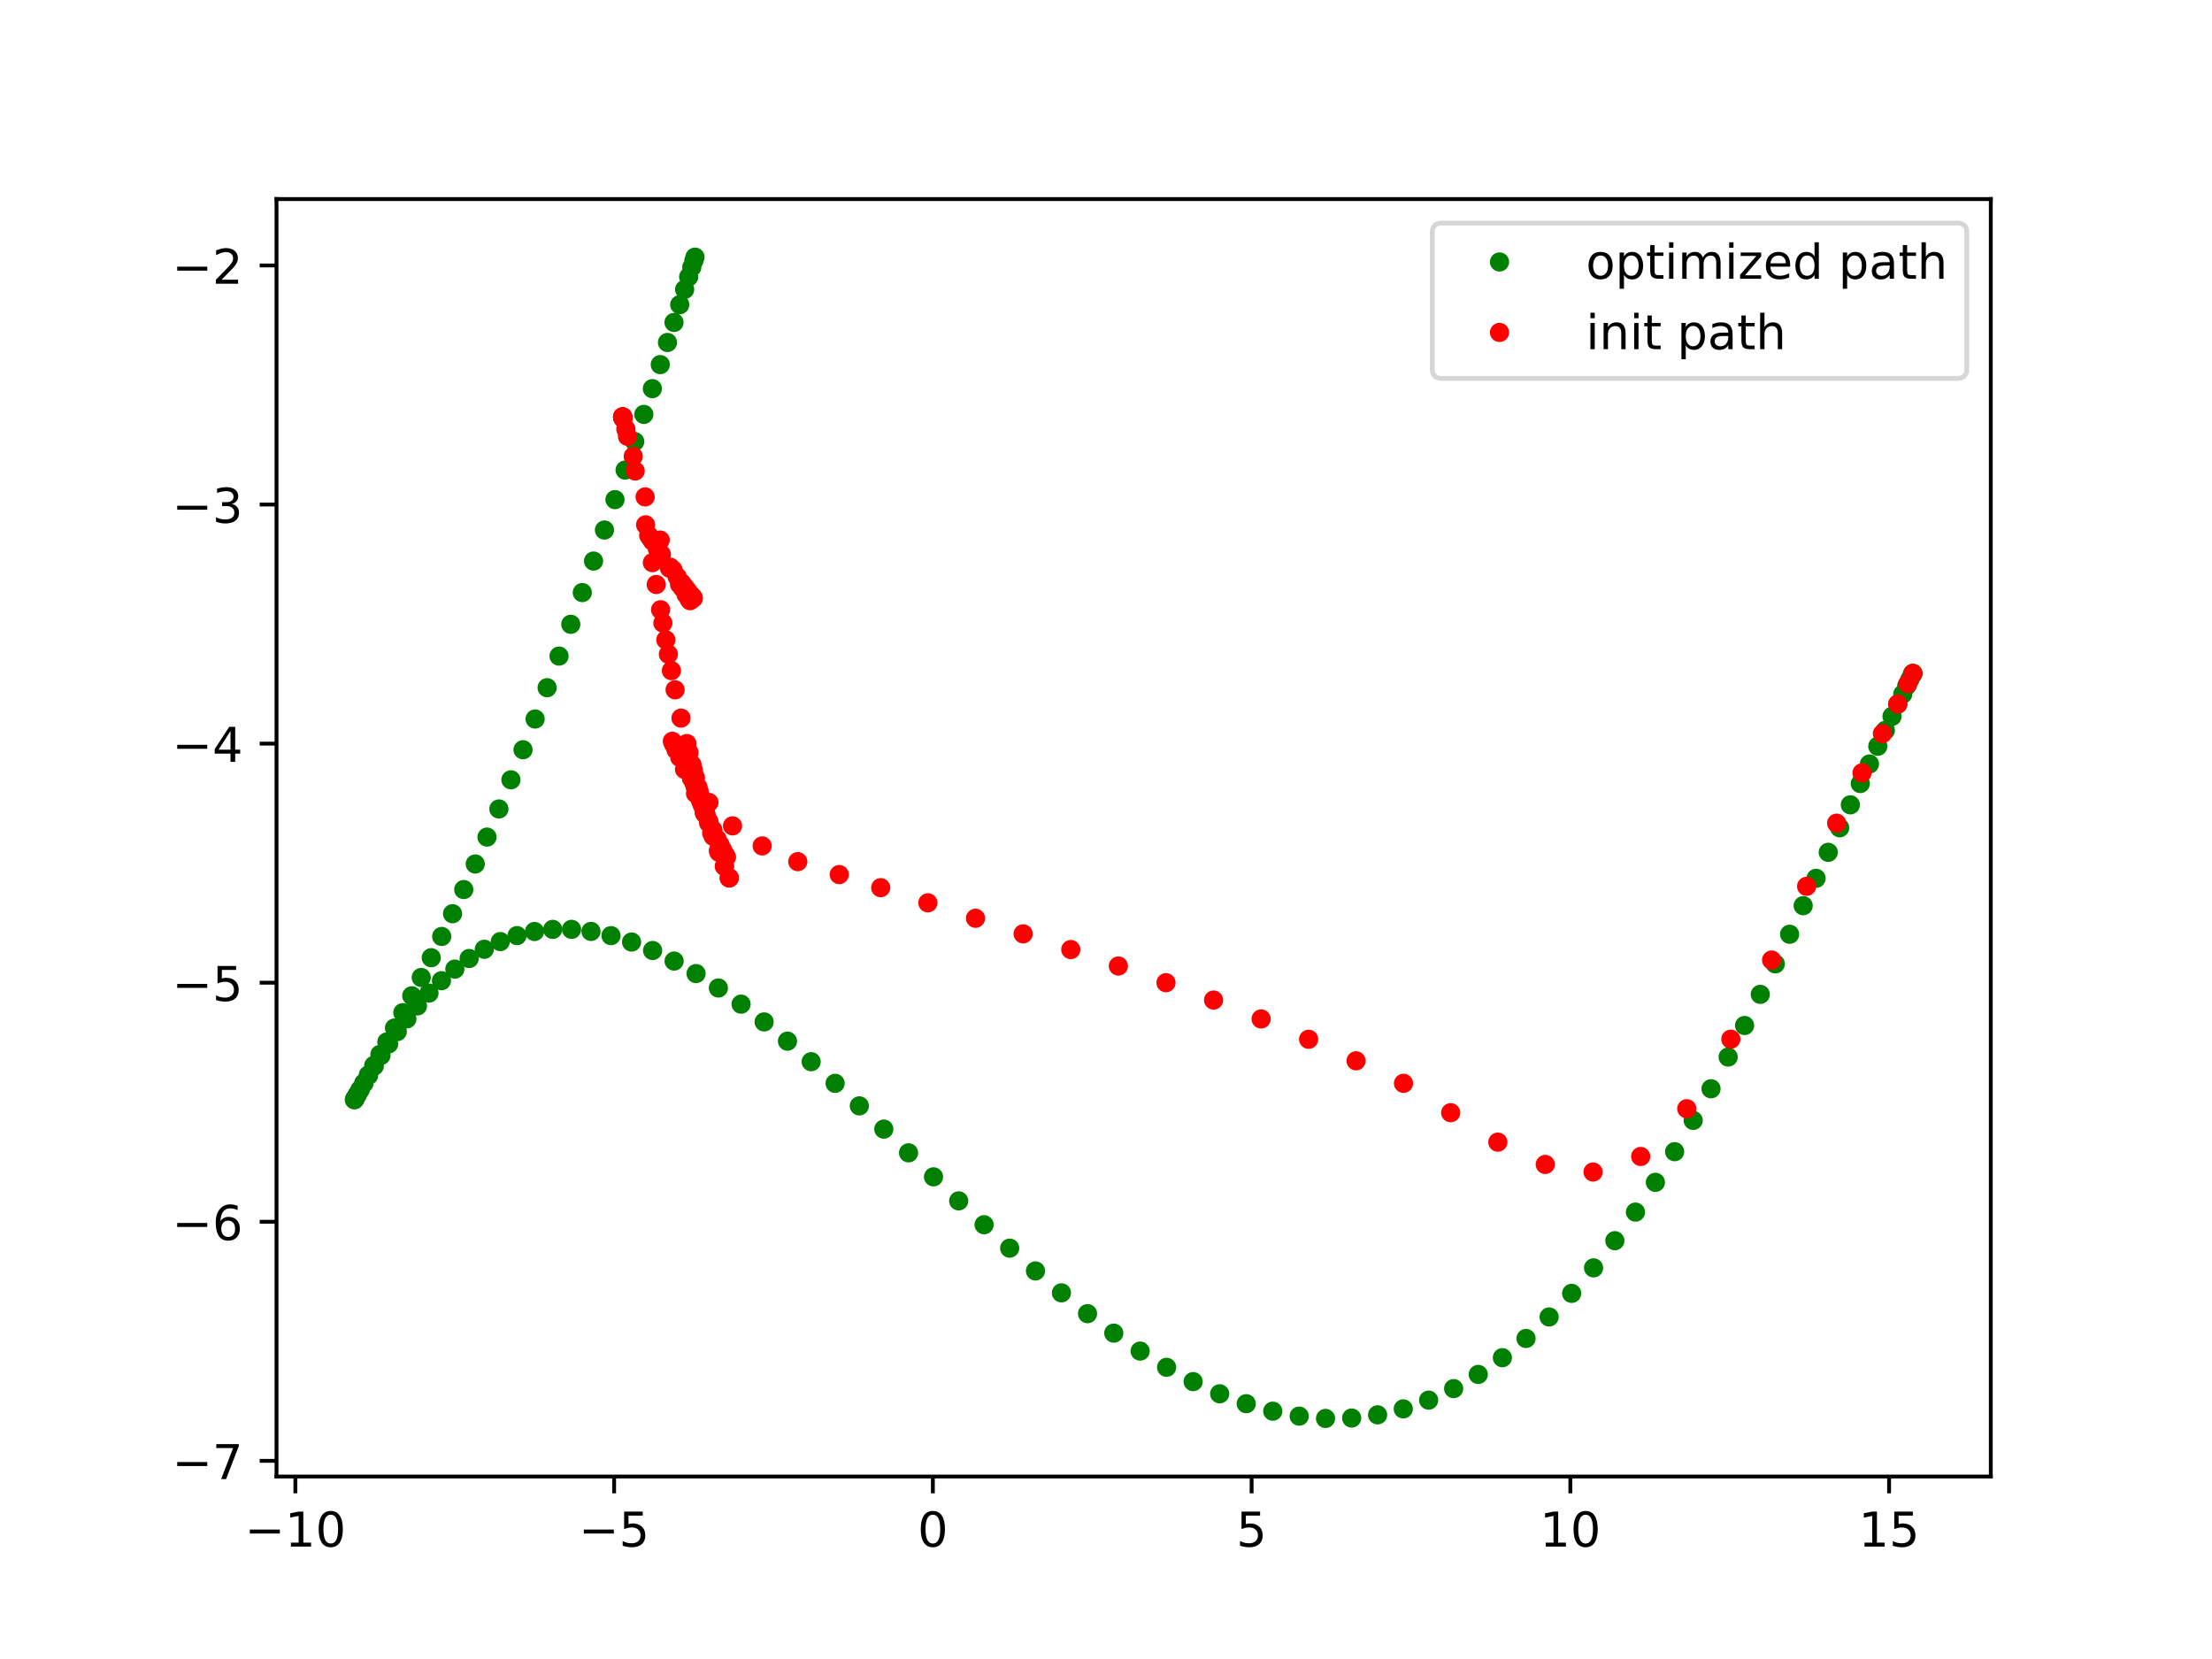 <?xml version="1.0" encoding="utf-8" standalone="no"?>
<!DOCTYPE svg PUBLIC "-//W3C//DTD SVG 1.1//EN"
  "http://www.w3.org/Graphics/SVG/1.1/DTD/svg11.dtd">
<!-- Created with matplotlib (https://matplotlib.org/) -->
<svg height="345.6pt" version="1.1" viewBox="0 0 460.8 345.6" width="460.8pt" xmlns="http://www.w3.org/2000/svg" xmlns:xlink="http://www.w3.org/1999/xlink">
 <defs>
  <style type="text/css">*{stroke-linecap:butt;stroke-linejoin:round;}</style>
 </defs>
 <g id="figure_1">
  <g id="patch_1">
   <path d="M 0 345.6 
L 460.8 345.6 
L 460.8 0 
L 0 0 
z
" style="fill:#ffffff;"/>
  </g>
  <g id="axes_1">
   <g id="patch_2">
    <path d="M 57.6 307.584 
L 414.72 307.584 
L 414.72 41.472 
L 57.6 41.472 
z
" style="fill:#ffffff;"/>
   </g>
   <g id="matplotlib.axis_1">
    <g id="xtick_1">
     <g id="line2d_1">
      <defs>
       <path d="M 0 0 
L 0 3.5 
" id="m8d65a73a88" style="stroke:#000000;stroke-width:0.8;"/>
      </defs>
      <g>
       <use style="stroke:#000000;stroke-width:0.8;" x="61.534" xlink:href="#m8d65a73a88" y="307.584"/>
      </g>
     </g>
     <g id="text_1">
      <!-- −10 -->
      <g transform="translate(50.981 322.182)scale(0.1 -0.1)">
       <defs>
        <path d="M 10.594 35.5 
L 73.188 35.5 
L 73.188 27.203 
L 10.594 27.203 
z
" id="DejaVuSans-8722"/>
        <path d="M 12.406 8.297 
L 28.516 8.297 
L 28.516 63.922 
L 10.984 60.406 
L 10.984 69.391 
L 28.422 72.906 
L 38.281 72.906 
L 38.281 8.297 
L 54.391 8.297 
L 54.391 0 
L 12.406 0 
z
" id="DejaVuSans-49"/>
        <path d="M 31.781 66.406 
Q 24.172 66.406 20.328 58.906 
Q 16.5 51.422 16.5 36.375 
Q 16.5 21.391 20.328 13.891 
Q 24.172 6.391 31.781 6.391 
Q 39.453 6.391 43.281 13.891 
Q 47.125 21.391 47.125 36.375 
Q 47.125 51.422 43.281 58.906 
Q 39.453 66.406 31.781 66.406 
z
M 31.781 74.219 
Q 44.047 74.219 50.516 64.516 
Q 56.984 54.828 56.984 36.375 
Q 56.984 17.969 50.516 8.266 
Q 44.047 -1.422 31.781 -1.422 
Q 19.531 -1.422 13.062 8.266 
Q 6.594 17.969 6.594 36.375 
Q 6.594 54.828 13.062 64.516 
Q 19.531 74.219 31.781 74.219 
z
" id="DejaVuSans-48"/>
       </defs>
       <use xlink:href="#DejaVuSans-8722"/>
       <use x="83.789" xlink:href="#DejaVuSans-49"/>
       <use x="147.412" xlink:href="#DejaVuSans-48"/>
      </g>
     </g>
    </g>
    <g id="xtick_2">
     <g id="line2d_2">
      <g>
       <use style="stroke:#000000;stroke-width:0.8;" x="127.933" xlink:href="#m8d65a73a88" y="307.584"/>
      </g>
     </g>
     <g id="text_2">
      <!-- −5 -->
      <g transform="translate(120.562 322.182)scale(0.1 -0.1)">
       <defs>
        <path d="M 10.797 72.906 
L 49.516 72.906 
L 49.516 64.594 
L 19.828 64.594 
L 19.828 46.734 
Q 21.969 47.469 24.109 47.828 
Q 26.266 48.188 28.422 48.188 
Q 40.625 48.188 47.75 41.5 
Q 54.891 34.812 54.891 23.391 
Q 54.891 11.625 47.562 5.094 
Q 40.234 -1.422 26.906 -1.422 
Q 22.312 -1.422 17.547 -0.641 
Q 12.797 0.141 7.719 1.703 
L 7.719 11.625 
Q 12.109 9.234 16.797 8.062 
Q 21.484 6.891 26.703 6.891 
Q 35.156 6.891 40.078 11.328 
Q 45.016 15.766 45.016 23.391 
Q 45.016 31 40.078 35.438 
Q 35.156 39.891 26.703 39.891 
Q 22.75 39.891 18.812 39.016 
Q 14.891 38.141 10.797 36.281 
z
" id="DejaVuSans-53"/>
       </defs>
       <use xlink:href="#DejaVuSans-8722"/>
       <use x="83.789" xlink:href="#DejaVuSans-53"/>
      </g>
     </g>
    </g>
    <g id="xtick_3">
     <g id="line2d_3">
      <g>
       <use style="stroke:#000000;stroke-width:0.8;" x="194.333" xlink:href="#m8d65a73a88" y="307.584"/>
      </g>
     </g>
     <g id="text_3">
      <!-- 0 -->
      <g transform="translate(191.152 322.182)scale(0.1 -0.1)">
       <use xlink:href="#DejaVuSans-48"/>
      </g>
     </g>
    </g>
    <g id="xtick_4">
     <g id="line2d_4">
      <g>
       <use style="stroke:#000000;stroke-width:0.8;" x="260.733" xlink:href="#m8d65a73a88" y="307.584"/>
      </g>
     </g>
     <g id="text_4">
      <!-- 5 -->
      <g transform="translate(257.551 322.182)scale(0.1 -0.1)">
       <use xlink:href="#DejaVuSans-53"/>
      </g>
     </g>
    </g>
    <g id="xtick_5">
     <g id="line2d_5">
      <g>
       <use style="stroke:#000000;stroke-width:0.8;" x="327.132" xlink:href="#m8d65a73a88" y="307.584"/>
      </g>
     </g>
     <g id="text_5">
      <!-- 10 -->
      <g transform="translate(320.77 322.182)scale(0.1 -0.1)">
       <use xlink:href="#DejaVuSans-49"/>
       <use x="63.623" xlink:href="#DejaVuSans-48"/>
      </g>
     </g>
    </g>
    <g id="xtick_6">
     <g id="line2d_6">
      <g>
       <use style="stroke:#000000;stroke-width:0.8;" x="393.532" xlink:href="#m8d65a73a88" y="307.584"/>
      </g>
     </g>
     <g id="text_6">
      <!-- 15 -->
      <g transform="translate(387.17 322.182)scale(0.1 -0.1)">
       <use xlink:href="#DejaVuSans-49"/>
       <use x="63.623" xlink:href="#DejaVuSans-53"/>
      </g>
     </g>
    </g>
   </g>
   <g id="matplotlib.axis_2">
    <g id="ytick_1">
     <g id="line2d_7">
      <defs>
       <path d="M 0 0 
L -3.5 0 
" id="m6bac0b3a1f" style="stroke:#000000;stroke-width:0.8;"/>
      </defs>
      <g>
       <use style="stroke:#000000;stroke-width:0.8;" x="57.6" xlink:href="#m6bac0b3a1f" y="304.322"/>
      </g>
     </g>
     <g id="text_7">
      <!-- −7 -->
      <g transform="translate(35.858 308.121)scale(0.1 -0.1)">
       <defs>
        <path d="M 8.203 72.906 
L 55.078 72.906 
L 55.078 68.703 
L 28.609 0 
L 18.312 0 
L 43.219 64.594 
L 8.203 64.594 
z
" id="DejaVuSans-55"/>
       </defs>
       <use xlink:href="#DejaVuSans-8722"/>
       <use x="83.789" xlink:href="#DejaVuSans-55"/>
      </g>
     </g>
    </g>
    <g id="ytick_2">
     <g id="line2d_8">
      <g>
       <use style="stroke:#000000;stroke-width:0.8;" x="57.6" xlink:href="#m6bac0b3a1f" y="254.518"/>
      </g>
     </g>
     <g id="text_8">
      <!-- −6 -->
      <g transform="translate(35.858 258.317)scale(0.1 -0.1)">
       <defs>
        <path d="M 33.016 40.375 
Q 26.375 40.375 22.484 35.828 
Q 18.609 31.297 18.609 23.391 
Q 18.609 15.531 22.484 10.953 
Q 26.375 6.391 33.016 6.391 
Q 39.656 6.391 43.531 10.953 
Q 47.406 15.531 47.406 23.391 
Q 47.406 31.297 43.531 35.828 
Q 39.656 40.375 33.016 40.375 
z
M 52.594 71.297 
L 52.594 62.312 
Q 48.875 64.062 45.094 64.984 
Q 41.312 65.922 37.594 65.922 
Q 27.828 65.922 22.672 59.328 
Q 17.531 52.734 16.797 39.406 
Q 19.672 43.656 24.016 45.922 
Q 28.375 48.188 33.594 48.188 
Q 44.578 48.188 50.953 41.516 
Q 57.328 34.859 57.328 23.391 
Q 57.328 12.156 50.688 5.359 
Q 44.047 -1.422 33.016 -1.422 
Q 20.359 -1.422 13.672 8.266 
Q 6.984 17.969 6.984 36.375 
Q 6.984 53.656 15.188 63.938 
Q 23.391 74.219 37.203 74.219 
Q 40.922 74.219 44.703 73.484 
Q 48.484 72.75 52.594 71.297 
z
" id="DejaVuSans-54"/>
       </defs>
       <use xlink:href="#DejaVuSans-8722"/>
       <use x="83.789" xlink:href="#DejaVuSans-54"/>
      </g>
     </g>
    </g>
    <g id="ytick_3">
     <g id="line2d_9">
      <g>
       <use style="stroke:#000000;stroke-width:0.8;" x="57.6" xlink:href="#m6bac0b3a1f" y="204.714"/>
      </g>
     </g>
     <g id="text_9">
      <!-- −5 -->
      <g transform="translate(35.858 208.513)scale(0.1 -0.1)">
       <use xlink:href="#DejaVuSans-8722"/>
       <use x="83.789" xlink:href="#DejaVuSans-53"/>
      </g>
     </g>
    </g>
    <g id="ytick_4">
     <g id="line2d_10">
      <g>
       <use style="stroke:#000000;stroke-width:0.8;" x="57.6" xlink:href="#m6bac0b3a1f" y="154.91"/>
      </g>
     </g>
     <g id="text_10">
      <!-- −4 -->
      <g transform="translate(35.858 158.709)scale(0.1 -0.1)">
       <defs>
        <path d="M 37.797 64.312 
L 12.891 25.391 
L 37.797 25.391 
z
M 35.203 72.906 
L 47.609 72.906 
L 47.609 25.391 
L 58.016 25.391 
L 58.016 17.188 
L 47.609 17.188 
L 47.609 0 
L 37.797 0 
L 37.797 17.188 
L 4.891 17.188 
L 4.891 26.703 
z
" id="DejaVuSans-52"/>
       </defs>
       <use xlink:href="#DejaVuSans-8722"/>
       <use x="83.789" xlink:href="#DejaVuSans-52"/>
      </g>
     </g>
    </g>
    <g id="ytick_5">
     <g id="line2d_11">
      <g>
       <use style="stroke:#000000;stroke-width:0.8;" x="57.6" xlink:href="#m6bac0b3a1f" y="105.106"/>
      </g>
     </g>
     <g id="text_11">
      <!-- −3 -->
      <g transform="translate(35.858 108.906)scale(0.1 -0.1)">
       <defs>
        <path d="M 40.578 39.312 
Q 47.656 37.797 51.625 33 
Q 55.609 28.219 55.609 21.188 
Q 55.609 10.406 48.188 4.484 
Q 40.766 -1.422 27.094 -1.422 
Q 22.516 -1.422 17.656 -0.516 
Q 12.797 0.391 7.625 2.203 
L 7.625 11.719 
Q 11.719 9.328 16.594 8.109 
Q 21.484 6.891 26.812 6.891 
Q 36.078 6.891 40.938 10.547 
Q 45.797 14.203 45.797 21.188 
Q 45.797 27.641 41.281 31.266 
Q 36.766 34.906 28.719 34.906 
L 20.219 34.906 
L 20.219 43.016 
L 29.109 43.016 
Q 36.375 43.016 40.234 45.922 
Q 44.094 48.828 44.094 54.297 
Q 44.094 59.906 40.109 62.906 
Q 36.141 65.922 28.719 65.922 
Q 24.656 65.922 20.016 65.031 
Q 15.375 64.156 9.812 62.312 
L 9.812 71.094 
Q 15.438 72.656 20.344 73.438 
Q 25.25 74.219 29.594 74.219 
Q 40.828 74.219 47.359 69.109 
Q 53.906 64.016 53.906 55.328 
Q 53.906 49.266 50.438 45.094 
Q 46.969 40.922 40.578 39.312 
z
" id="DejaVuSans-51"/>
       </defs>
       <use xlink:href="#DejaVuSans-8722"/>
       <use x="83.789" xlink:href="#DejaVuSans-51"/>
      </g>
     </g>
    </g>
    <g id="ytick_6">
     <g id="line2d_12">
      <g>
       <use style="stroke:#000000;stroke-width:0.8;" x="57.6" xlink:href="#m6bac0b3a1f" y="55.302"/>
      </g>
     </g>
     <g id="text_12">
      <!-- −2 -->
      <g transform="translate(35.858 59.102)scale(0.1 -0.1)">
       <defs>
        <path d="M 19.188 8.297 
L 53.609 8.297 
L 53.609 0 
L 7.328 0 
L 7.328 8.297 
Q 12.938 14.109 22.625 23.891 
Q 32.328 33.688 34.812 36.531 
Q 39.547 41.844 41.422 45.531 
Q 43.312 49.219 43.312 52.781 
Q 43.312 58.594 39.234 62.25 
Q 35.156 65.922 28.609 65.922 
Q 23.969 65.922 18.812 64.312 
Q 13.672 62.703 7.812 59.422 
L 7.812 69.391 
Q 13.766 71.781 18.938 73 
Q 24.125 74.219 28.422 74.219 
Q 39.75 74.219 46.484 68.547 
Q 53.219 62.891 53.219 53.422 
Q 53.219 48.922 51.531 44.891 
Q 49.859 40.875 45.406 35.406 
Q 44.188 33.984 37.641 27.219 
Q 31.109 20.453 19.188 8.297 
z
" id="DejaVuSans-50"/>
       </defs>
       <use xlink:href="#DejaVuSans-8722"/>
       <use x="83.789" xlink:href="#DejaVuSans-50"/>
      </g>
     </g>
    </g>
   </g>
   <g id="line2d_13">
    <defs>
     <path d="M 0 1.5 
C 0.398 1.5 0.779 1.342 1.061 1.061 
C 1.342 0.779 1.5 0.398 1.5 0 
C 1.5 -0.398 1.342 -0.779 1.061 -1.061 
C 0.779 -1.342 0.398 -1.5 0 -1.5 
C -0.398 -1.5 -0.779 -1.342 -1.061 -1.061 
C -1.342 -0.779 -1.5 -0.398 -1.5 0 
C -1.5 0.398 -1.342 0.779 -1.061 1.061 
C -0.779 1.342 -0.398 1.5 0 1.5 
z
" id="m8870d7521d" style="stroke:#008000;"/>
    </defs>
    <g clip-path="url(#p69ef2a3c8f)">
     <use style="fill:#008000;stroke:#008000;" x="398.487" xlink:href="#m8870d7521d" y="140.291"/>
     <use style="fill:#008000;stroke:#008000;" x="398.487" xlink:href="#m8870d7521d" y="140.291"/>
     <use style="fill:#008000;stroke:#008000;" x="398.271" xlink:href="#m8870d7521d" y="140.73"/>
     <use style="fill:#008000;stroke:#008000;" x="397.843" xlink:href="#m8870d7521d" y="141.598"/>
     <use style="fill:#008000;stroke:#008000;" x="397.211" xlink:href="#m8870d7521d" y="142.888"/>
     <use style="fill:#008000;stroke:#008000;" x="396.38" xlink:href="#m8870d7521d" y="144.594"/>
     <use style="fill:#008000;stroke:#008000;" x="395.355" xlink:href="#m8870d7521d" y="146.709"/>
     <use style="fill:#008000;stroke:#008000;" x="394.143" xlink:href="#m8870d7521d" y="149.229"/>
     <use style="fill:#008000;stroke:#008000;" x="392.75" xlink:href="#m8870d7521d" y="152.148"/>
     <use style="fill:#008000;stroke:#008000;" x="391.18" xlink:href="#m8870d7521d" y="155.46"/>
     <use style="fill:#008000;stroke:#008000;" x="389.439" xlink:href="#m8870d7521d" y="159.156"/>
     <use style="fill:#008000;stroke:#008000;" x="387.532" xlink:href="#m8870d7521d" y="163.227"/>
     <use style="fill:#008000;stroke:#008000;" x="385.464" xlink:href="#m8870d7521d" y="167.66"/>
     <use style="fill:#008000;stroke:#008000;" x="383.237" xlink:href="#m8870d7521d" y="172.441"/>
     <use style="fill:#008000;stroke:#008000;" x="380.856" xlink:href="#m8870d7521d" y="177.552"/>
     <use style="fill:#008000;stroke:#008000;" x="378.323" xlink:href="#m8870d7521d" y="182.971"/>
     <use style="fill:#008000;stroke:#008000;" x="375.639" xlink:href="#m8870d7521d" y="188.671"/>
     <use style="fill:#008000;stroke:#008000;" x="372.808" xlink:href="#m8870d7521d" y="194.623"/>
     <use style="fill:#008000;stroke:#008000;" x="369.828" xlink:href="#m8870d7521d" y="200.793"/>
     <use style="fill:#008000;stroke:#008000;" x="366.701" xlink:href="#m8870d7521d" y="207.141"/>
     <use style="fill:#008000;stroke:#008000;" x="363.427" xlink:href="#m8870d7521d" y="213.625"/>
     <use style="fill:#008000;stroke:#008000;" x="360.006" xlink:href="#m8870d7521d" y="220.198"/>
     <use style="fill:#008000;stroke:#008000;" x="356.437" xlink:href="#m8870d7521d" y="226.807"/>
     <use style="fill:#008000;stroke:#008000;" x="352.721" xlink:href="#m8870d7521d" y="233.398"/>
     <use style="fill:#008000;stroke:#008000;" x="348.858" xlink:href="#m8870d7521d" y="239.916"/>
     <use style="fill:#008000;stroke:#008000;" x="344.849" xlink:href="#m8870d7521d" y="246.303"/>
     <use style="fill:#008000;stroke:#008000;" x="340.696" xlink:href="#m8870d7521d" y="252.504"/>
     <use style="fill:#008000;stroke:#008000;" x="336.401" xlink:href="#m8870d7521d" y="258.461"/>
     <use style="fill:#008000;stroke:#008000;" x="331.969" xlink:href="#m8870d7521d" y="264.121"/>
     <use style="fill:#008000;stroke:#008000;" x="327.403" xlink:href="#m8870d7521d" y="269.433"/>
     <use style="fill:#008000;stroke:#008000;" x="322.711" xlink:href="#m8870d7521d" y="274.35"/>
     <use style="fill:#008000;stroke:#008000;" x="317.899" xlink:href="#m8870d7521d" y="278.828"/>
     <use style="fill:#008000;stroke:#008000;" x="312.974" xlink:href="#m8870d7521d" y="282.829"/>
     <use style="fill:#008000;stroke:#008000;" x="307.945" xlink:href="#m8870d7521d" y="286.32"/>
     <use style="fill:#008000;stroke:#008000;" x="302.821" xlink:href="#m8870d7521d" y="289.274"/>
     <use style="fill:#008000;stroke:#008000;" x="297.612" xlink:href="#m8870d7521d" y="291.671"/>
     <use style="fill:#008000;stroke:#008000;" x="292.328" xlink:href="#m8870d7521d" y="293.495"/>
     <use style="fill:#008000;stroke:#008000;" x="286.98" xlink:href="#m8870d7521d" y="294.74"/>
     <use style="fill:#008000;stroke:#008000;" x="281.576" xlink:href="#m8870d7521d" y="295.402"/>
     <use style="fill:#008000;stroke:#008000;" x="276.129" xlink:href="#m8870d7521d" y="295.488"/>
     <use style="fill:#008000;stroke:#008000;" x="270.646" xlink:href="#m8870d7521d" y="295.007"/>
     <use style="fill:#008000;stroke:#008000;" x="265.139" xlink:href="#m8870d7521d" y="293.976"/>
     <use style="fill:#008000;stroke:#008000;" x="259.615" xlink:href="#m8870d7521d" y="292.415"/>
     <use style="fill:#008000;stroke:#008000;" x="254.083" xlink:href="#m8870d7521d" y="290.351"/>
     <use style="fill:#008000;stroke:#008000;" x="248.551" xlink:href="#m8870d7521d" y="287.814"/>
     <use style="fill:#008000;stroke:#008000;" x="243.027" xlink:href="#m8870d7521d" y="284.837"/>
     <use style="fill:#008000;stroke:#008000;" x="237.515" xlink:href="#m8870d7521d" y="281.459"/>
     <use style="fill:#008000;stroke:#008000;" x="232.023" xlink:href="#m8870d7521d" y="277.718"/>
     <use style="fill:#008000;stroke:#008000;" x="226.554" xlink:href="#m8870d7521d" y="273.659"/>
     <use style="fill:#008000;stroke:#008000;" x="221.115" xlink:href="#m8870d7521d" y="269.324"/>
     <use style="fill:#008000;stroke:#008000;" x="215.708" xlink:href="#m8870d7521d" y="264.76"/>
     <use style="fill:#008000;stroke:#008000;" x="210.336" xlink:href="#m8870d7521d" y="260.014"/>
     <use style="fill:#008000;stroke:#008000;" x="205.004" xlink:href="#m8870d7521d" y="255.132"/>
     <use style="fill:#008000;stroke:#008000;" x="199.713" xlink:href="#m8870d7521d" y="250.164"/>
     <use style="fill:#008000;stroke:#008000;" x="194.467" xlink:href="#m8870d7521d" y="245.157"/>
     <use style="fill:#008000;stroke:#008000;" x="189.266" xlink:href="#m8870d7521d" y="240.159"/>
     <use style="fill:#008000;stroke:#008000;" x="184.115" xlink:href="#m8870d7521d" y="235.216"/>
     <use style="fill:#008000;stroke:#008000;" x="179.015" xlink:href="#m8870d7521d" y="230.375"/>
     <use style="fill:#008000;stroke:#008000;" x="173.968" xlink:href="#m8870d7521d" y="225.679"/>
     <use style="fill:#008000;stroke:#008000;" x="168.978" xlink:href="#m8870d7521d" y="221.172"/>
     <use style="fill:#008000;stroke:#008000;" x="164.048" xlink:href="#m8870d7521d" y="216.896"/>
     <use style="fill:#008000;stroke:#008000;" x="159.18" xlink:href="#m8870d7521d" y="212.887"/>
     <use style="fill:#008000;stroke:#008000;" x="154.38" xlink:href="#m8870d7521d" y="209.183"/>
     <use style="fill:#008000;stroke:#008000;" x="149.652" xlink:href="#m8870d7521d" y="205.815"/>
     <use style="fill:#008000;stroke:#008000;" x="145" xlink:href="#m8870d7521d" y="202.814"/>
     <use style="fill:#008000;stroke:#008000;" x="140.431" xlink:href="#m8870d7521d" y="200.204"/>
     <use style="fill:#008000;stroke:#008000;" x="135.951" xlink:href="#m8870d7521d" y="198.007"/>
     <use style="fill:#008000;stroke:#008000;" x="131.567" xlink:href="#m8870d7521d" y="196.239"/>
     <use style="fill:#008000;stroke:#008000;" x="127.285" xlink:href="#m8870d7521d" y="194.912"/>
     <use style="fill:#008000;stroke:#008000;" x="123.114" xlink:href="#m8870d7521d" y="194.032"/>
     <use style="fill:#008000;stroke:#008000;" x="119.063" xlink:href="#m8870d7521d" y="193.6"/>
     <use style="fill:#008000;stroke:#008000;" x="115.139" xlink:href="#m8870d7521d" y="193.609"/>
     <use style="fill:#008000;stroke:#008000;" x="111.351" xlink:href="#m8870d7521d" y="194.05"/>
     <use style="fill:#008000;stroke:#008000;" x="107.707" xlink:href="#m8870d7521d" y="194.904"/>
     <use style="fill:#008000;stroke:#008000;" x="104.217" xlink:href="#m8870d7521d" y="196.147"/>
     <use style="fill:#008000;stroke:#008000;" x="100.888" xlink:href="#m8870d7521d" y="197.751"/>
     <use style="fill:#008000;stroke:#008000;" x="97.731" xlink:href="#m8870d7521d" y="199.677"/>
     <use style="fill:#008000;stroke:#008000;" x="94.755" xlink:href="#m8870d7521d" y="201.878"/>
     <use style="fill:#008000;stroke:#008000;" x="91.964" xlink:href="#m8870d7521d" y="204.298"/>
     <use style="fill:#008000;stroke:#008000;" x="89.366" xlink:href="#m8870d7521d" y="206.877"/>
     <use style="fill:#008000;stroke:#008000;" x="86.963" xlink:href="#m8870d7521d" y="209.55"/>
     <use style="fill:#008000;stroke:#008000;" x="84.76" xlink:href="#m8870d7521d" y="212.249"/>
     <use style="fill:#008000;stroke:#008000;" x="82.758" xlink:href="#m8870d7521d" y="214.91"/>
     <use style="fill:#008000;stroke:#008000;" x="80.958" xlink:href="#m8870d7521d" y="217.471"/>
     <use style="fill:#008000;stroke:#008000;" x="79.361" xlink:href="#m8870d7521d" y="219.876"/>
     <use style="fill:#008000;stroke:#008000;" x="77.967" xlink:href="#m8870d7521d" y="222.075"/>
     <use style="fill:#008000;stroke:#008000;" x="76.775" xlink:href="#m8870d7521d" y="224.024"/>
     <use style="fill:#008000;stroke:#008000;" x="75.785" xlink:href="#m8870d7521d" y="225.69"/>
     <use style="fill:#008000;stroke:#008000;" x="74.997" xlink:href="#m8870d7521d" y="227.045"/>
     <use style="fill:#008000;stroke:#008000;" x="74.41" xlink:href="#m8870d7521d" y="228.071"/>
     <use style="fill:#008000;stroke:#008000;" x="74.022" xlink:href="#m8870d7521d" y="228.754"/>
     <use style="fill:#008000;stroke:#008000;" x="73.833" xlink:href="#m8870d7521d" y="229.089"/>
     <use style="fill:#008000;stroke:#008000;" x="73.841" xlink:href="#m8870d7521d" y="229.075"/>
     <use style="fill:#008000;stroke:#008000;" x="74.044" xlink:href="#m8870d7521d" y="228.714"/>
     <use style="fill:#008000;stroke:#008000;" x="74.439" xlink:href="#m8870d7521d" y="228.013"/>
     <use style="fill:#008000;stroke:#008000;" x="75.023" xlink:href="#m8870d7521d" y="226.979"/>
     <use style="fill:#008000;stroke:#008000;" x="75.792" xlink:href="#m8870d7521d" y="225.62"/>
     <use style="fill:#008000;stroke:#008000;" x="76.74" xlink:href="#m8870d7521d" y="223.942"/>
     <use style="fill:#008000;stroke:#008000;" x="77.861" xlink:href="#m8870d7521d" y="221.953"/>
     <use style="fill:#008000;stroke:#008000;" x="79.148" xlink:href="#m8870d7521d" y="219.658"/>
     <use style="fill:#008000;stroke:#008000;" x="80.592" xlink:href="#m8870d7521d" y="217.058"/>
     <use style="fill:#008000;stroke:#008000;" x="82.185" xlink:href="#m8870d7521d" y="214.156"/>
     <use style="fill:#008000;stroke:#008000;" x="83.917" xlink:href="#m8870d7521d" y="210.952"/>
     <use style="fill:#008000;stroke:#008000;" x="85.777" xlink:href="#m8870d7521d" y="207.443"/>
     <use style="fill:#008000;stroke:#008000;" x="87.754" xlink:href="#m8870d7521d" y="203.629"/>
     <use style="fill:#008000;stroke:#008000;" x="89.837" xlink:href="#m8870d7521d" y="199.507"/>
     <use style="fill:#008000;stroke:#008000;" x="92.015" xlink:href="#m8870d7521d" y="195.079"/>
     <use style="fill:#008000;stroke:#008000;" x="94.276" xlink:href="#m8870d7521d" y="190.345"/>
     <use style="fill:#008000;stroke:#008000;" x="96.609" xlink:href="#m8870d7521d" y="185.311"/>
     <use style="fill:#008000;stroke:#008000;" x="99.004" xlink:href="#m8870d7521d" y="179.985"/>
     <use style="fill:#008000;stroke:#008000;" x="101.45" xlink:href="#m8870d7521d" y="174.38"/>
     <use style="fill:#008000;stroke:#008000;" x="103.932" xlink:href="#m8870d7521d" y="168.523"/>
     <use style="fill:#008000;stroke:#008000;" x="106.438" xlink:href="#m8870d7521d" y="162.448"/>
     <use style="fill:#008000;stroke:#008000;" x="108.956" xlink:href="#m8870d7521d" y="156.188"/>
     <use style="fill:#008000;stroke:#008000;" x="111.473" xlink:href="#m8870d7521d" y="149.781"/>
     <use style="fill:#008000;stroke:#008000;" x="113.978" xlink:href="#m8870d7521d" y="143.264"/>
     <use style="fill:#008000;stroke:#008000;" x="116.459" xlink:href="#m8870d7521d" y="136.675"/>
     <use style="fill:#008000;stroke:#008000;" x="118.905" xlink:href="#m8870d7521d" y="130.054"/>
     <use style="fill:#008000;stroke:#008000;" x="121.304" xlink:href="#m8870d7521d" y="123.443"/>
     <use style="fill:#008000;stroke:#008000;" x="123.645" xlink:href="#m8870d7521d" y="116.882"/>
     <use style="fill:#008000;stroke:#008000;" x="125.919" xlink:href="#m8870d7521d" y="110.414"/>
     <use style="fill:#008000;stroke:#008000;" x="128.114" xlink:href="#m8870d7521d" y="104.081"/>
     <use style="fill:#008000;stroke:#008000;" x="130.22" xlink:href="#m8870d7521d" y="97.926"/>
     <use style="fill:#008000;stroke:#008000;" x="132.226" xlink:href="#m8870d7521d" y="91.993"/>
     <use style="fill:#008000;stroke:#008000;" x="134.123" xlink:href="#m8870d7521d" y="86.325"/>
     <use style="fill:#008000;stroke:#008000;" x="135.899" xlink:href="#m8870d7521d" y="80.965"/>
     <use style="fill:#008000;stroke:#008000;" x="137.546" xlink:href="#m8870d7521d" y="75.958"/>
     <use style="fill:#008000;stroke:#008000;" x="139.052" xlink:href="#m8870d7521d" y="71.345"/>
     <use style="fill:#008000;stroke:#008000;" x="140.407" xlink:href="#m8870d7521d" y="67.169"/>
     <use style="fill:#008000;stroke:#008000;" x="141.602" xlink:href="#m8870d7521d" y="63.473"/>
     <use style="fill:#008000;stroke:#008000;" x="142.624" xlink:href="#m8870d7521d" y="60.296"/>
     <use style="fill:#008000;stroke:#008000;" x="143.464" xlink:href="#m8870d7521d" y="57.679"/>
     <use style="fill:#008000;stroke:#008000;" x="144.111" xlink:href="#m8870d7521d" y="55.66"/>
     <use style="fill:#008000;stroke:#008000;" x="144.554" xlink:href="#m8870d7521d" y="54.277"/>
     <use style="fill:#008000;stroke:#008000;" x="144.781" xlink:href="#m8870d7521d" y="53.568"/>
    </g>
   </g>
   <g id="line2d_14">
    <defs>
     <path d="M 0 1.5 
C 0.398 1.5 0.779 1.342 1.061 1.061 
C 1.342 0.779 1.5 0.398 1.5 0 
C 1.5 -0.398 1.342 -0.779 1.061 -1.061 
C 0.779 -1.342 0.398 -1.5 0 -1.5 
C -0.398 -1.5 -0.779 -1.342 -1.061 -1.061 
C -1.342 -0.779 -1.5 -0.398 -1.5 0 
C -1.5 0.398 -1.342 0.779 -1.061 1.061 
C -0.779 1.342 -0.398 1.5 0 1.5 
z
" id="mb2f85a9704" style="stroke:#ff0000;"/>
    </defs>
    <g clip-path="url(#p69ef2a3c8f)">
     <use style="fill:#ff0000;stroke:#ff0000;" x="398.487" xlink:href="#mb2f85a9704" y="140.291"/>
     <use style="fill:#ff0000;stroke:#ff0000;" x="397.436" xlink:href="#mb2f85a9704" y="142.423"/>
     <use style="fill:#ff0000;stroke:#ff0000;" x="395.328" xlink:href="#mb2f85a9704" y="146.647"/>
     <use style="fill:#ff0000;stroke:#ff0000;" x="392.144" xlink:href="#mb2f85a9704" y="152.831"/>
     <use style="fill:#ff0000;stroke:#ff0000;" x="387.888" xlink:href="#mb2f85a9704" y="161.004"/>
     <use style="fill:#ff0000;stroke:#ff0000;" x="382.606" xlink:href="#mb2f85a9704" y="171.484"/>
     <use style="fill:#ff0000;stroke:#ff0000;" x="376.351" xlink:href="#mb2f85a9704" y="184.639"/>
     <use style="fill:#ff0000;stroke:#ff0000;" x="369.055" xlink:href="#mb2f85a9704" y="199.994"/>
     <use style="fill:#ff0000;stroke:#ff0000;" x="360.564" xlink:href="#mb2f85a9704" y="216.478"/>
     <use style="fill:#ff0000;stroke:#ff0000;" x="351.384" xlink:href="#mb2f85a9704" y="230.971"/>
     <use style="fill:#ff0000;stroke:#ff0000;" x="341.784" xlink:href="#mb2f85a9704" y="240.916"/>
     <use style="fill:#ff0000;stroke:#ff0000;" x="331.861" xlink:href="#mb2f85a9704" y="244.153"/>
     <use style="fill:#ff0000;stroke:#ff0000;" x="321.91" xlink:href="#mb2f85a9704" y="242.575"/>
     <use style="fill:#ff0000;stroke:#ff0000;" x="312.028" xlink:href="#mb2f85a9704" y="237.928"/>
     <use style="fill:#ff0000;stroke:#ff0000;" x="302.203" xlink:href="#mb2f85a9704" y="231.795"/>
     <use style="fill:#ff0000;stroke:#ff0000;" x="292.377" xlink:href="#mb2f85a9704" y="225.675"/>
     <use style="fill:#ff0000;stroke:#ff0000;" x="282.496" xlink:href="#mb2f85a9704" y="220.985"/>
     <use style="fill:#ff0000;stroke:#ff0000;" x="272.608" xlink:href="#mb2f85a9704" y="216.501"/>
     <use style="fill:#ff0000;stroke:#ff0000;" x="262.713" xlink:href="#mb2f85a9704" y="212.263"/>
     <use style="fill:#ff0000;stroke:#ff0000;" x="252.808" xlink:href="#mb2f85a9704" y="208.331"/>
     <use style="fill:#ff0000;stroke:#ff0000;" x="242.895" xlink:href="#mb2f85a9704" y="204.712"/>
     <use style="fill:#ff0000;stroke:#ff0000;" x="232.978" xlink:href="#mb2f85a9704" y="201.243"/>
     <use style="fill:#ff0000;stroke:#ff0000;" x="223.06" xlink:href="#mb2f85a9704" y="197.811"/>
     <use style="fill:#ff0000;stroke:#ff0000;" x="213.139" xlink:href="#mb2f85a9704" y="194.534"/>
     <use style="fill:#ff0000;stroke:#ff0000;" x="203.216" xlink:href="#mb2f85a9704" y="191.29"/>
     <use style="fill:#ff0000;stroke:#ff0000;" x="193.293" xlink:href="#mb2f85a9704" y="188.073"/>
     <use style="fill:#ff0000;stroke:#ff0000;" x="183.467" xlink:href="#mb2f85a9704" y="184.921"/>
     <use style="fill:#ff0000;stroke:#ff0000;" x="174.83" xlink:href="#mb2f85a9704" y="182.191"/>
     <use style="fill:#ff0000;stroke:#ff0000;" x="166.194" xlink:href="#mb2f85a9704" y="179.495"/>
     <use style="fill:#ff0000;stroke:#ff0000;" x="158.774" xlink:href="#mb2f85a9704" y="176.218"/>
     <use style="fill:#ff0000;stroke:#ff0000;" x="152.598" xlink:href="#mb2f85a9704" y="172.042"/>
     <use style="fill:#ff0000;stroke:#ff0000;" x="147.687" xlink:href="#mb2f85a9704" y="167.163"/>
     <use style="fill:#ff0000;stroke:#ff0000;" x="144.039" xlink:href="#mb2f85a9704" y="162.145"/>
     <use style="fill:#ff0000;stroke:#ff0000;" x="141.614" xlink:href="#mb2f85a9704" y="157.775"/>
     <use style="fill:#ff0000;stroke:#ff0000;" x="140.313" xlink:href="#mb2f85a9704" y="155.011"/>
     <use style="fill:#ff0000;stroke:#ff0000;" x="140.058" xlink:href="#mb2f85a9704" y="154.421"/>
     <use style="fill:#ff0000;stroke:#ff0000;" x="140.817" xlink:href="#mb2f85a9704" y="156.199"/>
     <use style="fill:#ff0000;stroke:#ff0000;" x="142.603" xlink:href="#mb2f85a9704" y="160.276"/>
     <use style="fill:#ff0000;stroke:#ff0000;" x="144.889" xlink:href="#mb2f85a9704" y="165.292"/>
     <use style="fill:#ff0000;stroke:#ff0000;" x="146.879" xlink:href="#mb2f85a9704" y="169.551"/>
     <use style="fill:#ff0000;stroke:#ff0000;" x="148.52" xlink:href="#mb2f85a9704" y="172.988"/>
     <use style="fill:#ff0000;stroke:#ff0000;" x="149.972" xlink:href="#mb2f85a9704" y="175.917"/>
     <use style="fill:#ff0000;stroke:#ff0000;" x="151.086" xlink:href="#mb2f85a9704" y="178.092"/>
     <use style="fill:#ff0000;stroke:#ff0000;" x="151.338" xlink:href="#mb2f85a9704" y="178.566"/>
     <use style="fill:#ff0000;stroke:#ff0000;" x="150.52" xlink:href="#mb2f85a9704" y="177.05"/>
     <use style="fill:#ff0000;stroke:#ff0000;" x="149.356" xlink:href="#mb2f85a9704" y="174.772"/>
     <use style="fill:#ff0000;stroke:#ff0000;" x="148.427" xlink:href="#mb2f85a9704" y="172.802"/>
     <use style="fill:#ff0000;stroke:#ff0000;" x="147.682" xlink:href="#mb2f85a9704" y="171.125"/>
     <use style="fill:#ff0000;stroke:#ff0000;" x="147.085" xlink:href="#mb2f85a9704" y="169.712"/>
     <use style="fill:#ff0000;stroke:#ff0000;" x="146.604" xlink:href="#mb2f85a9704" y="168.53"/>
     <use style="fill:#ff0000;stroke:#ff0000;" x="146.217" xlink:href="#mb2f85a9704" y="167.547"/>
     <use style="fill:#ff0000;stroke:#ff0000;" x="145.904" xlink:href="#mb2f85a9704" y="166.734"/>
     <use style="fill:#ff0000;stroke:#ff0000;" x="145.652" xlink:href="#mb2f85a9704" y="166.064"/>
     <use style="fill:#ff0000;stroke:#ff0000;" x="145.448" xlink:href="#mb2f85a9704" y="165.513"/>
     <use style="fill:#ff0000;stroke:#ff0000;" x="145.282" xlink:href="#mb2f85a9704" y="165.06"/>
     <use style="fill:#ff0000;stroke:#ff0000;" x="145.148" xlink:href="#mb2f85a9704" y="164.69"/>
     <use style="fill:#ff0000;stroke:#ff0000;" x="144.83" xlink:href="#mb2f85a9704" y="163.803"/>
     <use style="fill:#ff0000;stroke:#ff0000;" x="145.467" xlink:href="#mb2f85a9704" y="165.615"/>
     <use style="fill:#ff0000;stroke:#ff0000;" x="145.147" xlink:href="#mb2f85a9704" y="164.734"/>
     <use style="fill:#ff0000;stroke:#ff0000;" x="144.842" xlink:href="#mb2f85a9704" y="163.873"/>
     <use style="fill:#ff0000;stroke:#ff0000;" x="144.598" xlink:href="#mb2f85a9704" y="163.171"/>
     <use style="fill:#ff0000;stroke:#ff0000;" x="144.403" xlink:href="#mb2f85a9704" y="162.6"/>
     <use style="fill:#ff0000;stroke:#ff0000;" x="144.246" xlink:href="#mb2f85a9704" y="162.137"/>
     <use style="fill:#ff0000;stroke:#ff0000;" x="145.016" xlink:href="#mb2f85a9704" y="164.44"/>
     <use style="fill:#ff0000;stroke:#ff0000;" x="146.704" xlink:href="#mb2f85a9704" y="169.301"/>
     <use style="fill:#ff0000;stroke:#ff0000;" x="148.25" xlink:href="#mb2f85a9704" y="173.503"/>
     <use style="fill:#ff0000;stroke:#ff0000;" x="149.651" xlink:href="#mb2f85a9704" y="177.187"/>
     <use style="fill:#ff0000;stroke:#ff0000;" x="150.92" xlink:href="#mb2f85a9704" y="180.422"/>
     <use style="fill:#ff0000;stroke:#ff0000;" x="151.914" xlink:href="#mb2f85a9704" y="182.889"/>
     <use style="fill:#ff0000;stroke:#ff0000;" x="151.912" xlink:href="#mb2f85a9704" y="182.884"/>
     <use style="fill:#ff0000;stroke:#ff0000;" x="150.903" xlink:href="#mb2f85a9704" y="180.464"/>
     <use style="fill:#ff0000;stroke:#ff0000;" x="149.767" xlink:href="#mb2f85a9704" y="177.555"/>
     <use style="fill:#ff0000;stroke:#ff0000;" x="148.551" xlink:href="#mb2f85a9704" y="174.208"/>
     <use style="fill:#ff0000;stroke:#ff0000;" x="147.628" xlink:href="#mb2f85a9704" y="171.458"/>
     <use style="fill:#ff0000;stroke:#ff0000;" x="146.923" xlink:href="#mb2f85a9704" y="169.227"/>
     <use style="fill:#ff0000;stroke:#ff0000;" x="146.383" xlink:href="#mb2f85a9704" y="167.436"/>
     <use style="fill:#ff0000;stroke:#ff0000;" x="145.967" xlink:href="#mb2f85a9704" y="166.007"/>
     <use style="fill:#ff0000;stroke:#ff0000;" x="145.646" xlink:href="#mb2f85a9704" y="164.874"/>
     <use style="fill:#ff0000;stroke:#ff0000;" x="145.399" xlink:href="#mb2f85a9704" y="163.978"/>
     <use style="fill:#ff0000;stroke:#ff0000;" x="144.863" xlink:href="#mb2f85a9704" y="162.007"/>
     <use style="fill:#ff0000;stroke:#ff0000;" x="144.462" xlink:href="#mb2f85a9704" y="160.477"/>
     <use style="fill:#ff0000;stroke:#ff0000;" x="144.162" xlink:href="#mb2f85a9704" y="159.295"/>
     <use style="fill:#ff0000;stroke:#ff0000;" x="143.534" xlink:href="#mb2f85a9704" y="156.774"/>
     <use style="fill:#ff0000;stroke:#ff0000;" x="143.087" xlink:href="#mb2f85a9704" y="154.895"/>
     <use style="fill:#ff0000;stroke:#ff0000;" x="141.869" xlink:href="#mb2f85a9704" y="149.593"/>
     <use style="fill:#ff0000;stroke:#ff0000;" x="140.638" xlink:href="#mb2f85a9704" y="143.7"/>
     <use style="fill:#ff0000;stroke:#ff0000;" x="139.866" xlink:href="#mb2f85a9704" y="139.708"/>
     <use style="fill:#ff0000;stroke:#ff0000;" x="139.238" xlink:href="#mb2f85a9704" y="136.289"/>
     <use style="fill:#ff0000;stroke:#ff0000;" x="138.704" xlink:href="#mb2f85a9704" y="133.288"/>
     <use style="fill:#ff0000;stroke:#ff0000;" x="138.091" xlink:href="#mb2f85a9704" y="129.785"/>
     <use style="fill:#ff0000;stroke:#ff0000;" x="137.613" xlink:href="#mb2f85a9704" y="127.02"/>
     <use style="fill:#ff0000;stroke:#ff0000;" x="136.703" xlink:href="#mb2f85a9704" y="121.762"/>
     <use style="fill:#ff0000;stroke:#ff0000;" x="135.904" xlink:href="#mb2f85a9704" y="117.205"/>
     <use style="fill:#ff0000;stroke:#ff0000;" x="134.487" xlink:href="#mb2f85a9704" y="109.337"/>
     <use style="fill:#ff0000;stroke:#ff0000;" x="132.323" xlink:href="#mb2f85a9704" y="98.113"/>
     <use style="fill:#ff0000;stroke:#ff0000;" x="130.726" xlink:href="#mb2f85a9704" y="90.906"/>
     <use style="fill:#ff0000;stroke:#ff0000;" x="129.804" xlink:href="#mb2f85a9704" y="87.233"/>
     <use style="fill:#ff0000;stroke:#ff0000;" x="129.699" xlink:href="#mb2f85a9704" y="86.834"/>
     <use style="fill:#ff0000;stroke:#ff0000;" x="129.721" xlink:href="#mb2f85a9704" y="86.916"/>
     <use style="fill:#ff0000;stroke:#ff0000;" x="129.722" xlink:href="#mb2f85a9704" y="86.921"/>
     <use style="fill:#ff0000;stroke:#ff0000;" x="129.722" xlink:href="#mb2f85a9704" y="86.918"/>
     <use style="fill:#ff0000;stroke:#ff0000;" x="129.718" xlink:href="#mb2f85a9704" y="86.903"/>
     <use style="fill:#ff0000;stroke:#ff0000;" x="129.694" xlink:href="#mb2f85a9704" y="86.813"/>
     <use style="fill:#ff0000;stroke:#ff0000;" x="130.373" xlink:href="#mb2f85a9704" y="89.382"/>
     <use style="fill:#ff0000;stroke:#ff0000;" x="131.912" xlink:href="#mb2f85a9704" y="95.062"/>
     <use style="fill:#ff0000;stroke:#ff0000;" x="134.396" xlink:href="#mb2f85a9704" y="103.518"/>
     <use style="fill:#ff0000;stroke:#ff0000;" x="137.529" xlink:href="#mb2f85a9704" y="112.506"/>
     <use style="fill:#ff0000;stroke:#ff0000;" x="140.21" xlink:href="#mb2f85a9704" y="118.727"/>
     <use style="fill:#ff0000;stroke:#ff0000;" x="142.157" xlink:href="#mb2f85a9704" y="122.483"/>
     <use style="fill:#ff0000;stroke:#ff0000;" x="143.5" xlink:href="#mb2f85a9704" y="124.736"/>
     <use style="fill:#ff0000;stroke:#ff0000;" x="143.756" xlink:href="#mb2f85a9704" y="125.134"/>
     <use style="fill:#ff0000;stroke:#ff0000;" x="142.907" xlink:href="#mb2f85a9704" y="123.825"/>
     <use style="fill:#ff0000;stroke:#ff0000;" x="141.563" xlink:href="#mb2f85a9704" y="121.71"/>
     <use style="fill:#ff0000;stroke:#ff0000;" x="139.47" xlink:href="#mb2f85a9704" y="118.363"/>
     <use style="fill:#ff0000;stroke:#ff0000;" x="136.93" xlink:href="#mb2f85a9704" y="114.299"/>
     <use style="fill:#ff0000;stroke:#ff0000;" x="135.482" xlink:href="#mb2f85a9704" y="112.055"/>
     <use style="fill:#ff0000;stroke:#ff0000;" x="135.138" xlink:href="#mb2f85a9704" y="111.535"/>
     <use style="fill:#ff0000;stroke:#ff0000;" x="135.902" xlink:href="#mb2f85a9704" y="112.687"/>
     <use style="fill:#ff0000;stroke:#ff0000;" x="137.777" xlink:href="#mb2f85a9704" y="115.496"/>
     <use style="fill:#ff0000;stroke:#ff0000;" x="139.623" xlink:href="#mb2f85a9704" y="118.159"/>
     <use style="fill:#ff0000;stroke:#ff0000;" x="141.076" xlink:href="#mb2f85a9704" y="120.185"/>
     <use style="fill:#ff0000;stroke:#ff0000;" x="142.033" xlink:href="#mb2f85a9704" y="121.487"/>
     <use style="fill:#ff0000;stroke:#ff0000;" x="142.653" xlink:href="#mb2f85a9704" y="122.318"/>
     <use style="fill:#ff0000;stroke:#ff0000;" x="143.052" xlink:href="#mb2f85a9704" y="122.848"/>
     <use style="fill:#ff0000;stroke:#ff0000;" x="143.309" xlink:href="#mb2f85a9704" y="123.186"/>
     <use style="fill:#ff0000;stroke:#ff0000;" x="143.877" xlink:href="#mb2f85a9704" y="123.934"/>
     <use style="fill:#ff0000;stroke:#ff0000;" x="143.914" xlink:href="#mb2f85a9704" y="123.981"/>
     <use style="fill:#ff0000;stroke:#ff0000;" x="144.415" xlink:href="#mb2f85a9704" y="124.634"/>
     <use style="fill:#ff0000;stroke:#ff0000;" x="144.344" xlink:href="#mb2f85a9704" y="124.542"/>
     <use style="fill:#ff0000;stroke:#ff0000;" x="144.303" xlink:href="#mb2f85a9704" y="124.489"/>
     <use style="fill:#ff0000;stroke:#ff0000;" x="144.327" xlink:href="#mb2f85a9704" y="124.52"/>
     <use style="fill:#ff0000;stroke:#ff0000;" x="144.367" xlink:href="#mb2f85a9704" y="124.572"/>
     <use style="fill:#ff0000;stroke:#ff0000;" x="144.338" xlink:href="#mb2f85a9704" y="124.535"/>
     <use style="fill:#ff0000;stroke:#ff0000;" x="144.392" xlink:href="#mb2f85a9704" y="124.604"/>
    </g>
   </g>
   <g id="patch_3">
    <path d="M 57.6 307.584 
L 57.6 41.472 
" style="fill:none;stroke:#000000;stroke-linecap:square;stroke-linejoin:miter;stroke-width:0.8;"/>
   </g>
   <g id="patch_4">
    <path d="M 414.72 307.584 
L 414.72 41.472 
" style="fill:none;stroke:#000000;stroke-linecap:square;stroke-linejoin:miter;stroke-width:0.8;"/>
   </g>
   <g id="patch_5">
    <path d="M 57.6 307.584 
L 414.72 307.584 
" style="fill:none;stroke:#000000;stroke-linecap:square;stroke-linejoin:miter;stroke-width:0.8;"/>
   </g>
   <g id="patch_6">
    <path d="M 57.6 41.472 
L 414.72 41.472 
" style="fill:none;stroke:#000000;stroke-linecap:square;stroke-linejoin:miter;stroke-width:0.8;"/>
   </g>
   <g id="legend_1">
    <g id="patch_7">
     <path d="M 300.373 78.828 
L 407.72 78.828 
Q 409.72 78.828 409.72 76.828 
L 409.72 48.472 
Q 409.72 46.472 407.72 46.472 
L 300.373 46.472 
Q 298.373 46.472 298.373 48.472 
L 298.373 76.828 
Q 298.373 78.828 300.373 78.828 
z
" style="fill:#ffffff;opacity:0.8;stroke:#cccccc;stroke-linejoin:miter;"/>
    </g>
    <g id="line2d_15"/>
    <g id="line2d_16">
     <g>
      <use style="fill:#008000;stroke:#008000;" x="312.373" xlink:href="#m8870d7521d" y="54.57"/>
     </g>
    </g>
    <g id="text_13">
     <!-- optimized path -->
     <g transform="translate(330.373 58.07)scale(0.1 -0.1)">
      <defs>
       <path d="M 30.609 48.391 
Q 23.391 48.391 19.188 42.75 
Q 14.984 37.109 14.984 27.297 
Q 14.984 17.484 19.156 11.844 
Q 23.344 6.203 30.609 6.203 
Q 37.797 6.203 41.984 11.859 
Q 46.188 17.531 46.188 27.297 
Q 46.188 37.016 41.984 42.703 
Q 37.797 48.391 30.609 48.391 
z
M 30.609 56 
Q 42.328 56 49.016 48.375 
Q 55.719 40.766 55.719 27.297 
Q 55.719 13.875 49.016 6.219 
Q 42.328 -1.422 30.609 -1.422 
Q 18.844 -1.422 12.172 6.219 
Q 5.516 13.875 5.516 27.297 
Q 5.516 40.766 12.172 48.375 
Q 18.844 56 30.609 56 
z
" id="DejaVuSans-111"/>
       <path d="M 18.109 8.203 
L 18.109 -20.797 
L 9.078 -20.797 
L 9.078 54.688 
L 18.109 54.688 
L 18.109 46.391 
Q 20.953 51.266 25.266 53.625 
Q 29.594 56 35.594 56 
Q 45.562 56 51.781 48.094 
Q 58.016 40.188 58.016 27.297 
Q 58.016 14.406 51.781 6.484 
Q 45.562 -1.422 35.594 -1.422 
Q 29.594 -1.422 25.266 0.953 
Q 20.953 3.328 18.109 8.203 
z
M 48.688 27.297 
Q 48.688 37.203 44.609 42.844 
Q 40.531 48.484 33.406 48.484 
Q 26.266 48.484 22.188 42.844 
Q 18.109 37.203 18.109 27.297 
Q 18.109 17.391 22.188 11.75 
Q 26.266 6.109 33.406 6.109 
Q 40.531 6.109 44.609 11.75 
Q 48.688 17.391 48.688 27.297 
z
" id="DejaVuSans-112"/>
       <path d="M 18.312 70.219 
L 18.312 54.688 
L 36.812 54.688 
L 36.812 47.703 
L 18.312 47.703 
L 18.312 18.016 
Q 18.312 11.328 20.141 9.422 
Q 21.969 7.516 27.594 7.516 
L 36.812 7.516 
L 36.812 0 
L 27.594 0 
Q 17.188 0 13.234 3.875 
Q 9.281 7.766 9.281 18.016 
L 9.281 47.703 
L 2.688 47.703 
L 2.688 54.688 
L 9.281 54.688 
L 9.281 70.219 
z
" id="DejaVuSans-116"/>
       <path d="M 9.422 54.688 
L 18.406 54.688 
L 18.406 0 
L 9.422 0 
z
M 9.422 75.984 
L 18.406 75.984 
L 18.406 64.594 
L 9.422 64.594 
z
" id="DejaVuSans-105"/>
       <path d="M 52 44.188 
Q 55.375 50.25 60.062 53.125 
Q 64.75 56 71.094 56 
Q 79.641 56 84.281 50.016 
Q 88.922 44.047 88.922 33.016 
L 88.922 0 
L 79.891 0 
L 79.891 32.719 
Q 79.891 40.578 77.094 44.375 
Q 74.312 48.188 68.609 48.188 
Q 61.625 48.188 57.562 43.547 
Q 53.516 38.922 53.516 30.906 
L 53.516 0 
L 44.484 0 
L 44.484 32.719 
Q 44.484 40.625 41.703 44.406 
Q 38.922 48.188 33.109 48.188 
Q 26.219 48.188 22.156 43.531 
Q 18.109 38.875 18.109 30.906 
L 18.109 0 
L 9.078 0 
L 9.078 54.688 
L 18.109 54.688 
L 18.109 46.188 
Q 21.188 51.219 25.484 53.609 
Q 29.781 56 35.688 56 
Q 41.656 56 45.828 52.969 
Q 50 49.953 52 44.188 
z
" id="DejaVuSans-109"/>
       <path d="M 5.516 54.688 
L 48.188 54.688 
L 48.188 46.484 
L 14.406 7.172 
L 48.188 7.172 
L 48.188 0 
L 4.297 0 
L 4.297 8.203 
L 38.094 47.516 
L 5.516 47.516 
z
" id="DejaVuSans-122"/>
       <path d="M 56.203 29.594 
L 56.203 25.203 
L 14.891 25.203 
Q 15.484 15.922 20.484 11.062 
Q 25.484 6.203 34.422 6.203 
Q 39.594 6.203 44.453 7.469 
Q 49.312 8.734 54.109 11.281 
L 54.109 2.781 
Q 49.266 0.734 44.188 -0.344 
Q 39.109 -1.422 33.891 -1.422 
Q 20.797 -1.422 13.156 6.188 
Q 5.516 13.812 5.516 26.812 
Q 5.516 40.234 12.766 48.109 
Q 20.016 56 32.328 56 
Q 43.359 56 49.781 48.891 
Q 56.203 41.797 56.203 29.594 
z
M 47.219 32.234 
Q 47.125 39.594 43.094 43.984 
Q 39.062 48.391 32.422 48.391 
Q 24.906 48.391 20.391 44.141 
Q 15.875 39.891 15.188 32.172 
z
" id="DejaVuSans-101"/>
       <path d="M 45.406 46.391 
L 45.406 75.984 
L 54.391 75.984 
L 54.391 0 
L 45.406 0 
L 45.406 8.203 
Q 42.578 3.328 38.25 0.953 
Q 33.938 -1.422 27.875 -1.422 
Q 17.969 -1.422 11.734 6.484 
Q 5.516 14.406 5.516 27.297 
Q 5.516 40.188 11.734 48.094 
Q 17.969 56 27.875 56 
Q 33.938 56 38.25 53.625 
Q 42.578 51.266 45.406 46.391 
z
M 14.797 27.297 
Q 14.797 17.391 18.875 11.75 
Q 22.953 6.109 30.078 6.109 
Q 37.203 6.109 41.297 11.75 
Q 45.406 17.391 45.406 27.297 
Q 45.406 37.203 41.297 42.844 
Q 37.203 48.484 30.078 48.484 
Q 22.953 48.484 18.875 42.844 
Q 14.797 37.203 14.797 27.297 
z
" id="DejaVuSans-100"/>
       <path id="DejaVuSans-32"/>
       <path d="M 34.281 27.484 
Q 23.391 27.484 19.188 25 
Q 14.984 22.516 14.984 16.5 
Q 14.984 11.719 18.141 8.906 
Q 21.297 6.109 26.703 6.109 
Q 34.188 6.109 38.703 11.406 
Q 43.219 16.703 43.219 25.484 
L 43.219 27.484 
z
M 52.203 31.203 
L 52.203 0 
L 43.219 0 
L 43.219 8.297 
Q 40.141 3.328 35.547 0.953 
Q 30.953 -1.422 24.312 -1.422 
Q 15.922 -1.422 10.953 3.297 
Q 6 8.016 6 15.922 
Q 6 25.141 12.172 29.828 
Q 18.359 34.516 30.609 34.516 
L 43.219 34.516 
L 43.219 35.406 
Q 43.219 41.609 39.141 45 
Q 35.062 48.391 27.688 48.391 
Q 23 48.391 18.547 47.266 
Q 14.109 46.141 10.016 43.891 
L 10.016 52.203 
Q 14.938 54.109 19.578 55.047 
Q 24.219 56 28.609 56 
Q 40.484 56 46.344 49.844 
Q 52.203 43.703 52.203 31.203 
z
" id="DejaVuSans-97"/>
       <path d="M 54.891 33.016 
L 54.891 0 
L 45.906 0 
L 45.906 32.719 
Q 45.906 40.484 42.875 44.328 
Q 39.844 48.188 33.797 48.188 
Q 26.516 48.188 22.312 43.547 
Q 18.109 38.922 18.109 30.906 
L 18.109 0 
L 9.078 0 
L 9.078 75.984 
L 18.109 75.984 
L 18.109 46.188 
Q 21.344 51.125 25.703 53.562 
Q 30.078 56 35.797 56 
Q 45.219 56 50.047 50.172 
Q 54.891 44.344 54.891 33.016 
z
" id="DejaVuSans-104"/>
      </defs>
      <use xlink:href="#DejaVuSans-111"/>
      <use x="61.182" xlink:href="#DejaVuSans-112"/>
      <use x="124.658" xlink:href="#DejaVuSans-116"/>
      <use x="163.867" xlink:href="#DejaVuSans-105"/>
      <use x="191.65" xlink:href="#DejaVuSans-109"/>
      <use x="289.062" xlink:href="#DejaVuSans-105"/>
      <use x="316.846" xlink:href="#DejaVuSans-122"/>
      <use x="369.336" xlink:href="#DejaVuSans-101"/>
      <use x="430.859" xlink:href="#DejaVuSans-100"/>
      <use x="494.336" xlink:href="#DejaVuSans-32"/>
      <use x="526.123" xlink:href="#DejaVuSans-112"/>
      <use x="589.6" xlink:href="#DejaVuSans-97"/>
      <use x="650.879" xlink:href="#DejaVuSans-116"/>
      <use x="690.088" xlink:href="#DejaVuSans-104"/>
     </g>
    </g>
    <g id="line2d_17"/>
    <g id="line2d_18">
     <g>
      <use style="fill:#ff0000;stroke:#ff0000;" x="312.373" xlink:href="#mb2f85a9704" y="69.249"/>
     </g>
    </g>
    <g id="text_14">
     <!-- init path -->
     <g transform="translate(330.373 72.749)scale(0.1 -0.1)">
      <defs>
       <path d="M 54.891 33.016 
L 54.891 0 
L 45.906 0 
L 45.906 32.719 
Q 45.906 40.484 42.875 44.328 
Q 39.844 48.188 33.797 48.188 
Q 26.516 48.188 22.312 43.547 
Q 18.109 38.922 18.109 30.906 
L 18.109 0 
L 9.078 0 
L 9.078 54.688 
L 18.109 54.688 
L 18.109 46.188 
Q 21.344 51.125 25.703 53.562 
Q 30.078 56 35.797 56 
Q 45.219 56 50.047 50.172 
Q 54.891 44.344 54.891 33.016 
z
" id="DejaVuSans-110"/>
      </defs>
      <use xlink:href="#DejaVuSans-105"/>
      <use x="27.783" xlink:href="#DejaVuSans-110"/>
      <use x="91.162" xlink:href="#DejaVuSans-105"/>
      <use x="118.945" xlink:href="#DejaVuSans-116"/>
      <use x="158.154" xlink:href="#DejaVuSans-32"/>
      <use x="189.941" xlink:href="#DejaVuSans-112"/>
      <use x="253.418" xlink:href="#DejaVuSans-97"/>
      <use x="314.697" xlink:href="#DejaVuSans-116"/>
      <use x="353.906" xlink:href="#DejaVuSans-104"/>
     </g>
    </g>
   </g>
  </g>
 </g>
 <defs>
  <clipPath id="p69ef2a3c8f">
   <rect height="266.112" width="357.12" x="57.6" y="41.472"/>
  </clipPath>
 </defs>
</svg>
